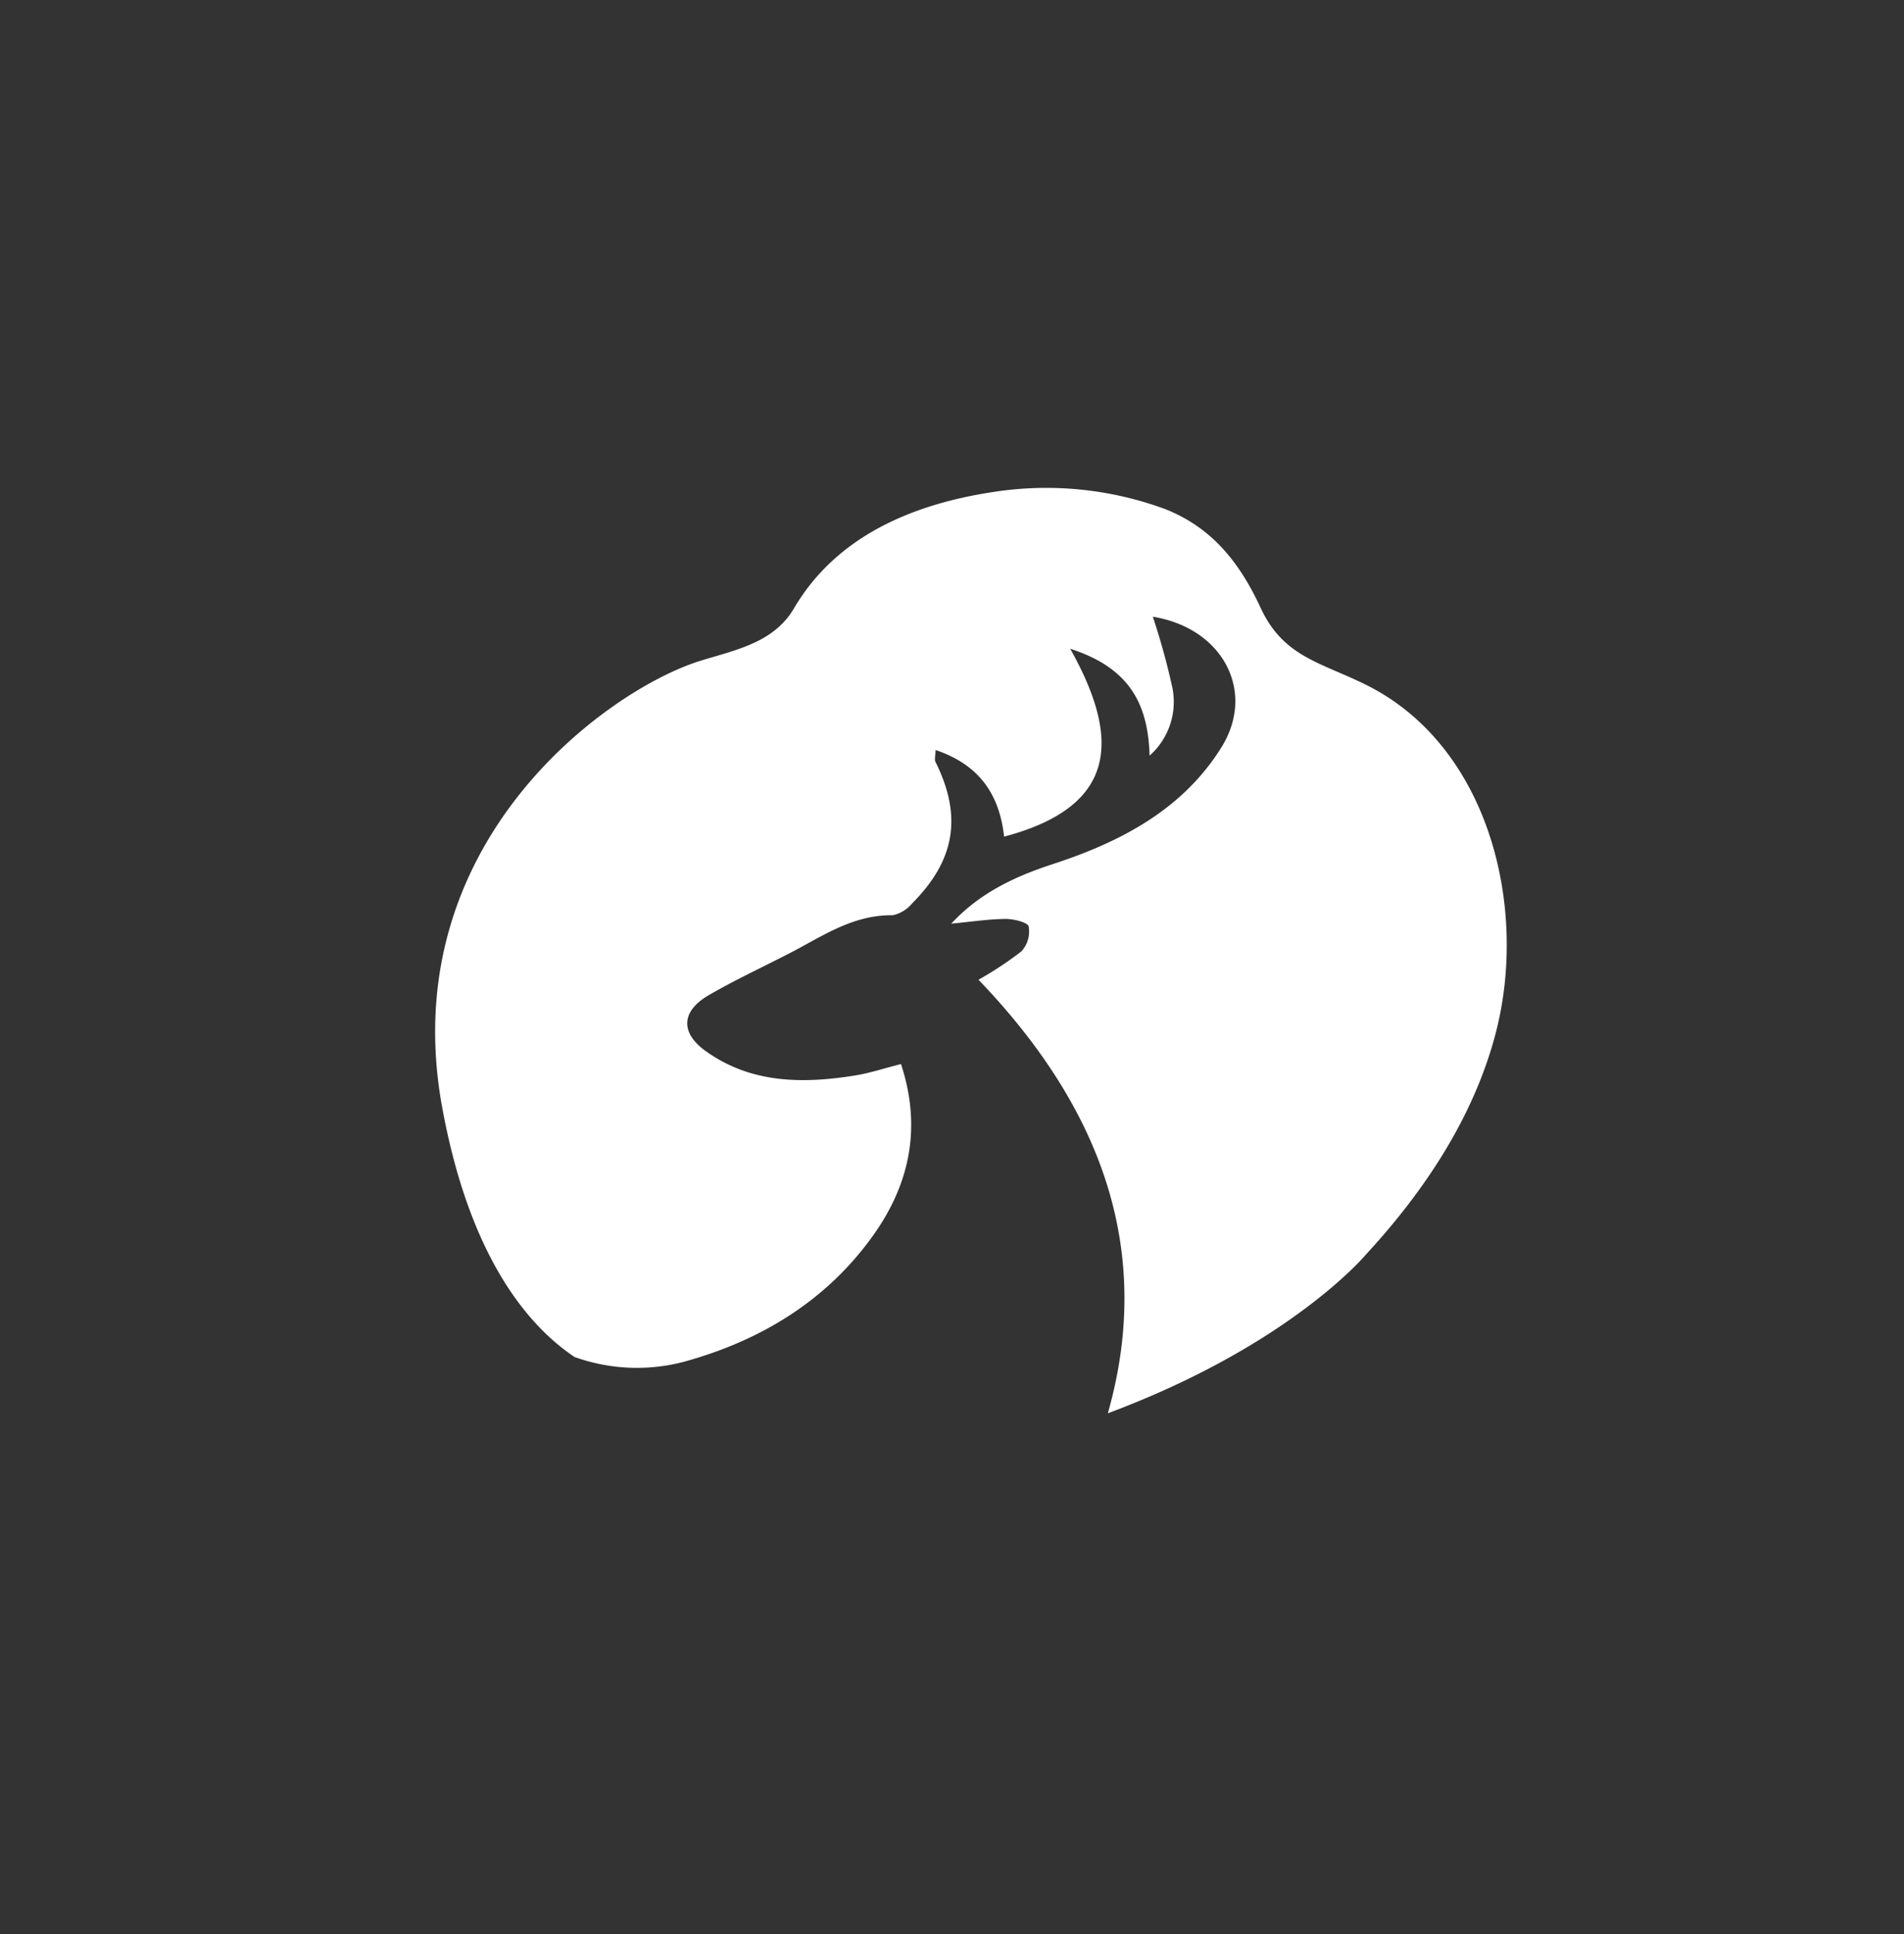 <svg id="图层_1" data-name="图层 1" xmlns="http://www.w3.org/2000/svg" viewBox="0 0 190.15 193.15"><rect x="0" y="0" width="190.15" height="193.15" fill="#333333" stroke="none"/><defs><style>.cls-1{fill:#ffffff;}</style></defs><title>未标题-1</title><path class="cls-1" d="M136.32,68.33c-4.51-2.22-8.15-2.76-10.41-7.61-2.06-4.45-4.79-8-9.53-9.88a34.36,34.36,0,0,0-17.2-1.71c-8,1.21-15.61,4.38-19.86,11.57-2,3.45-5.75,4.17-9.33,5.27-9.16,2.81-30.68,18.12-25.83,44.6,2.76,15.08,8.65,21.87,13.22,24.93a18.44,18.44,0,0,0,10.8.51c7.81-2.12,14.37-6.15,19-12.62,3.73-5.21,4.86-10.89,2.8-17.14-1.71.43-3.13.91-4.59,1.14-5.28.85-10.47.8-15-2.5-2.48-1.83-2.31-3.94.36-5.5,2.49-1.45,5.12-2.68,7.7-4,3.42-1.71,6.55-4.06,10.72-4a3.51,3.51,0,0,0,1.93-1.19c4.32-4.34,5-8.74,2.33-14.11-.13-.25,0-.61,0-1.2,4.39,1.48,6.38,4.45,6.85,8.65,11.33-3,11.66-9.74,6.6-18.76,6,1.93,7.77,5.58,7.93,10.67a7.16,7.16,0,0,0,2.24-6.93,68.56,68.56,0,0,0-1.92-6.94c7,1.14,10.3,7.45,6.88,13-3.78,6.1-9.8,9.36-16.55,11.6C101.64,87.41,98,89,95,92.23c2-.19,3.75-.46,5.47-.47.79,0,2.18.35,2.26.75A2.91,2.91,0,0,1,102,95a34.75,34.75,0,0,1-4.28,2.83c12.49,13,17.47,27.27,12.92,43.29,18.27-6.81,25.79-15.87,25.79-15.87,5.8-6.28,10.73-13.67,12.92-22C152.67,90.67,148.75,74.42,136.32,68.33Z"/></svg>